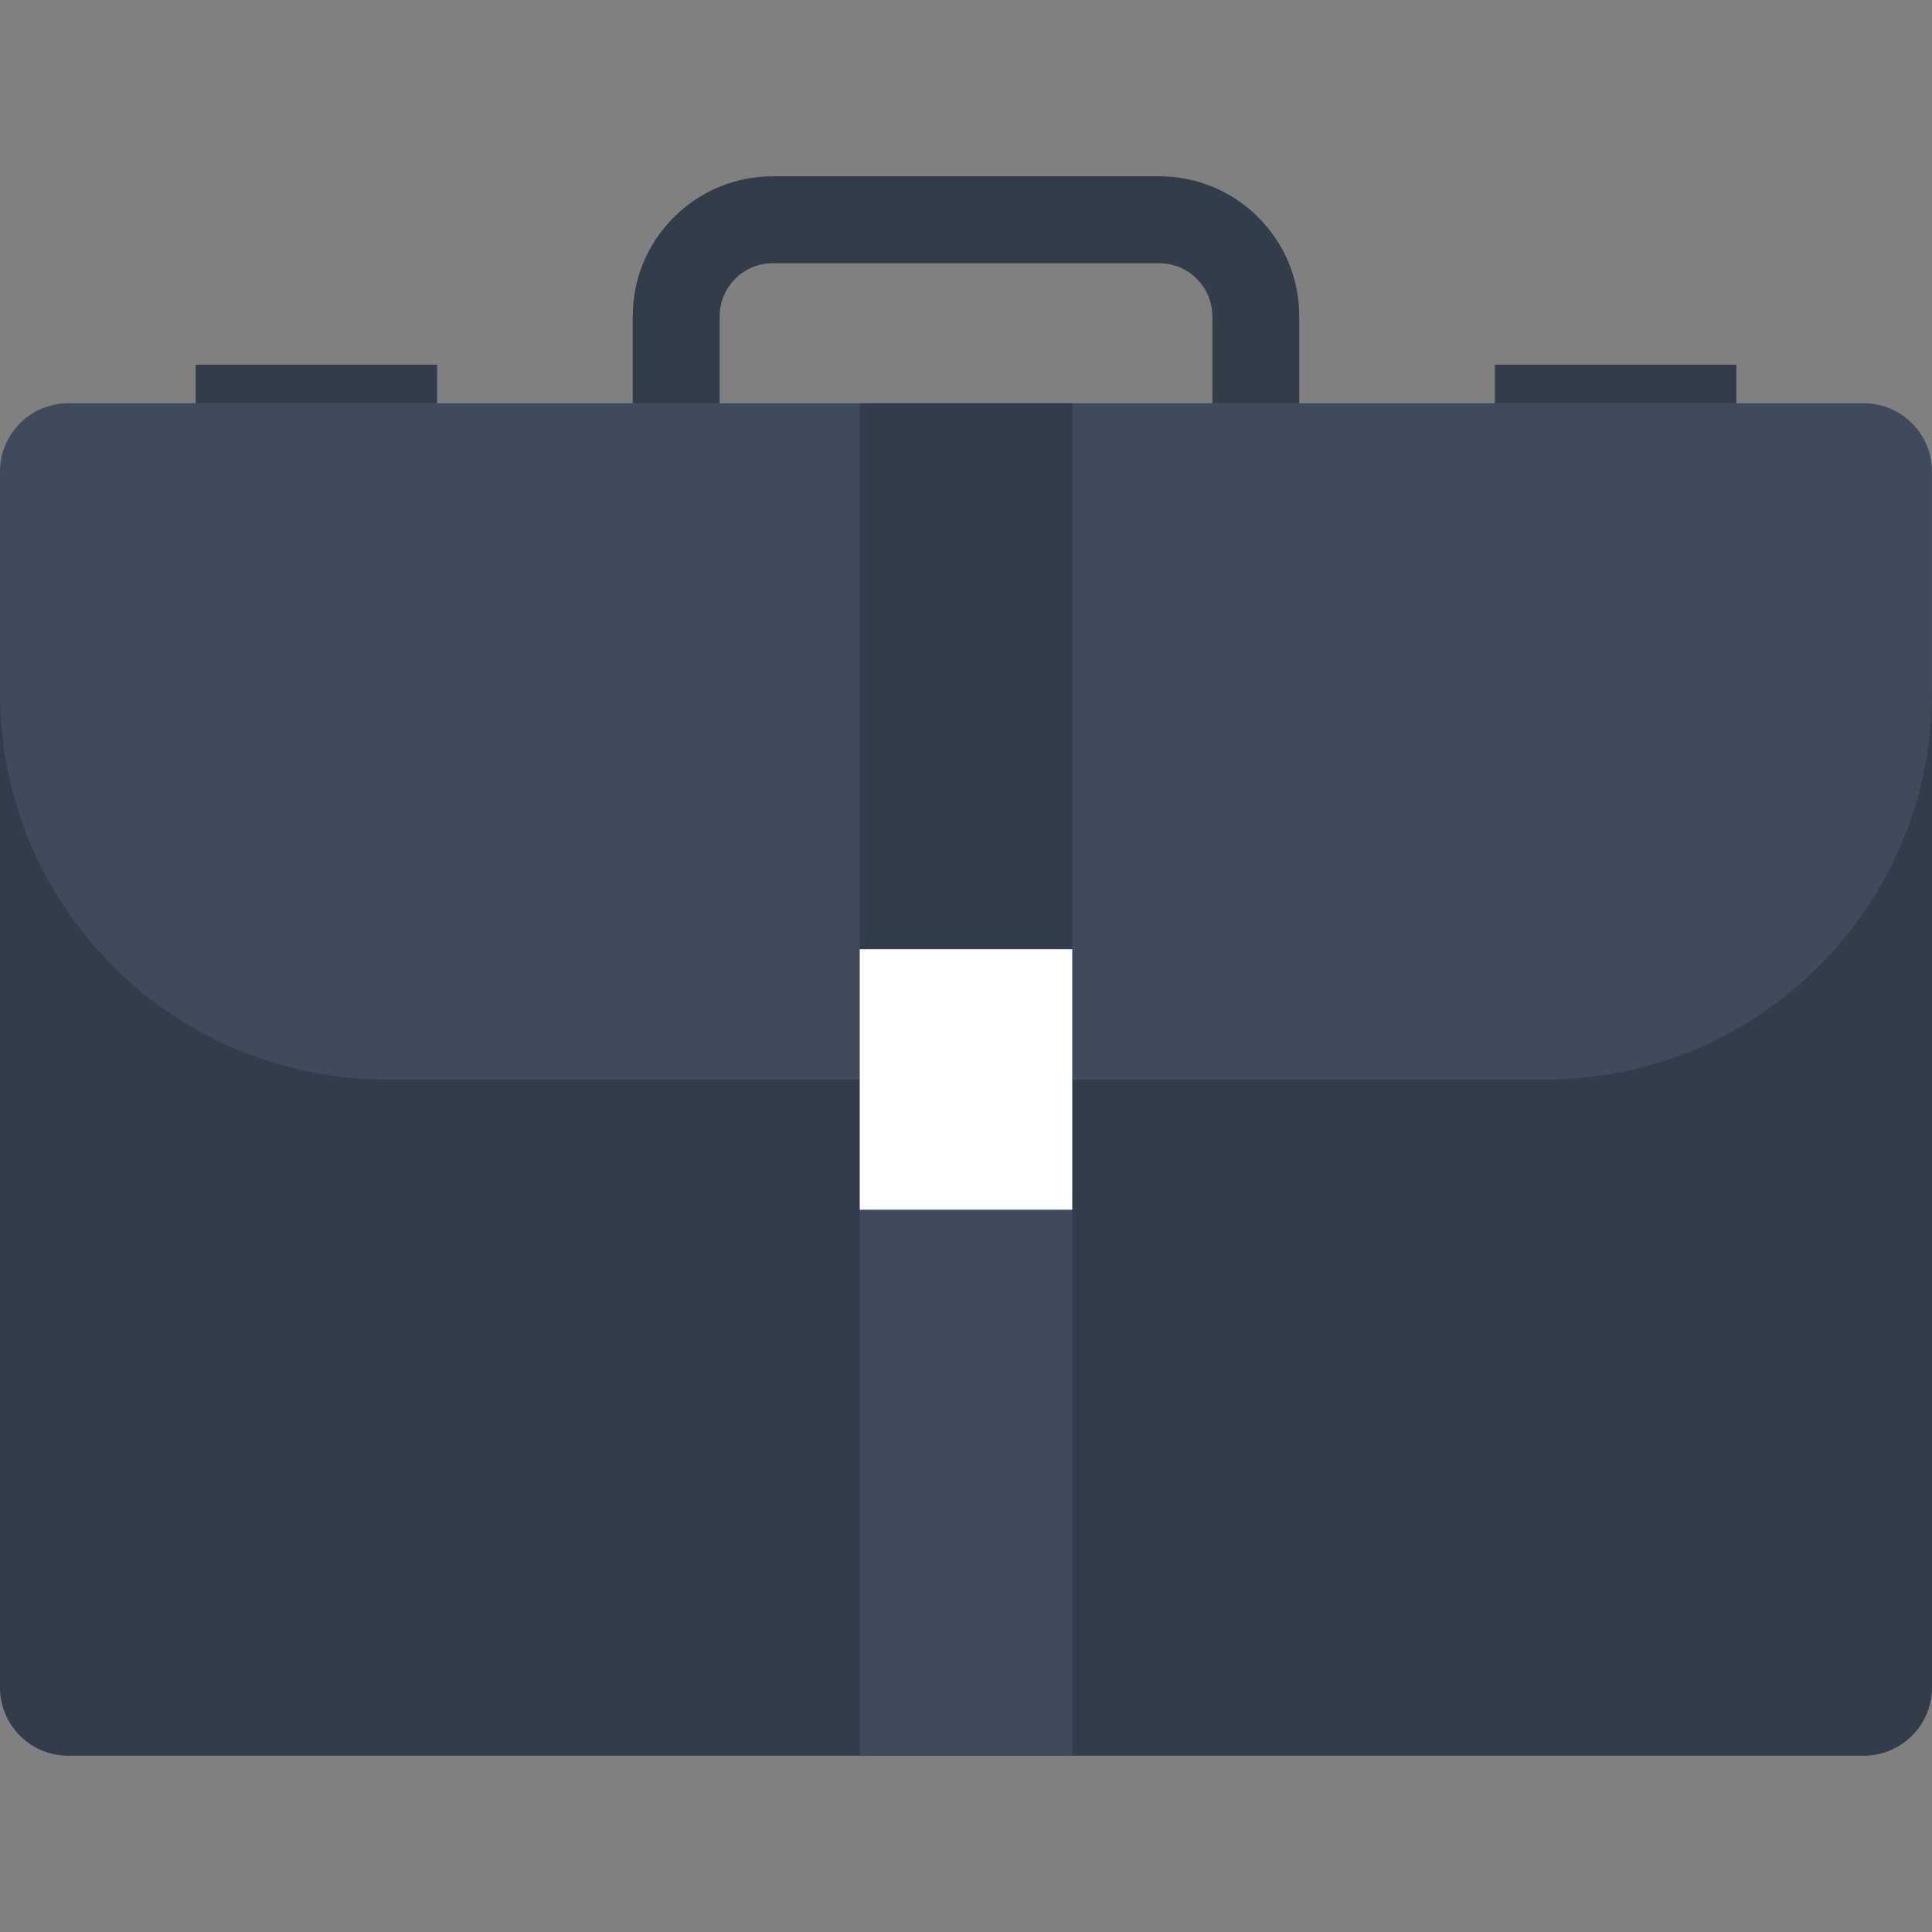<?xml version="1.0" encoding="iso-8859-1"?>
<!-- Generator: Adobe Illustrator 19.0.0, SVG Export Plug-In . SVG Version: 6.00 Build 0)  -->
<svg version="1.1" id="Layer_1" xmlns="http://www.w3.org/2000/svg" xmlns:xlink="http://www.w3.org/1999/xlink" x="0px" y="0px"
	 viewBox="0 0 512 512" style="enable-background:new 0 0 512 512;" xml:space="preserve">
<rect x="0" y="0" width="512" height="512" fill="#808080" stroke="none"/>
<path style="fill:#333C49;" d="M512,447.206c0,4.626-1.766,9.249-5.294,12.774c-3.53,3.535-8.151,5.297-12.774,5.297H18.071
	c-4.626,0-9.247-1.761-12.774-5.297C1.766,456.458,0,451.832,0,447.206V183.68h512V447.206z"/>
<path style="fill:#3F4A5A;" d="M512,183.68c0,26.207-9.999,52.413-29.996,72.41c-19.994,19.996-46.2,29.993-72.405,29.993H102.4
	c-26.204,0-52.413-9.997-72.404-29.993C9.999,236.091,0,209.884,0,183.68v-58.729c0-4.623,1.766-9.249,5.297-12.777
	c3.528-3.528,8.151-5.294,12.774-5.294h475.858c4.626,0,9.244,1.764,12.774,5.294c3.528,3.528,5.294,8.156,5.294,12.777v58.729H512z
	"/>
<g>
	<path style="fill:#333C49;" d="M344.317,106.88h-23.035V83.84c0-3.763-1.464-7.301-4.127-9.958
		c-2.655-2.662-6.198-4.124-9.956-4.124H204.8c-3.766,0-7.296,1.464-9.958,4.127c-2.655,2.657-4.124,6.193-4.124,9.956v23.037
		h-23.032V83.84c0-9.915,3.858-19.236,10.87-26.25c7.012-7.012,16.328-10.87,26.245-10.87h102.4c9.912,0,19.233,3.858,26.245,10.87
		c7.012,7.014,10.872,16.335,10.872,26.25V106.88z"/>
	<rect x="51.84" y="96.64" style="fill:#333C49;" width="64" height="10.237"/>
	<rect x="396.16" y="96.64" style="fill:#333C49;" width="64" height="10.237"/>
</g>
<rect x="227.84" y="251.52" style="fill:#FFFFFF;" width="56.317" height="69.12"/>
<rect x="227.84" y="106.88" style="fill:#333C49;" width="56.317" height="144.64"/>
<rect x="227.84" y="320.64" style="fill:#3F4A5A;" width="56.317" height="144.64"/>
<g>
</g>
<g>
</g>
<g>
</g>
<g>
</g>
<g>
</g>
<g>
</g>
<g>
</g>
<g>
</g>
<g>
</g>
<g>
</g>
<g>
</g>
<g>
</g>
<g>
</g>
<g>
</g>
<g>
</g>
</svg>
